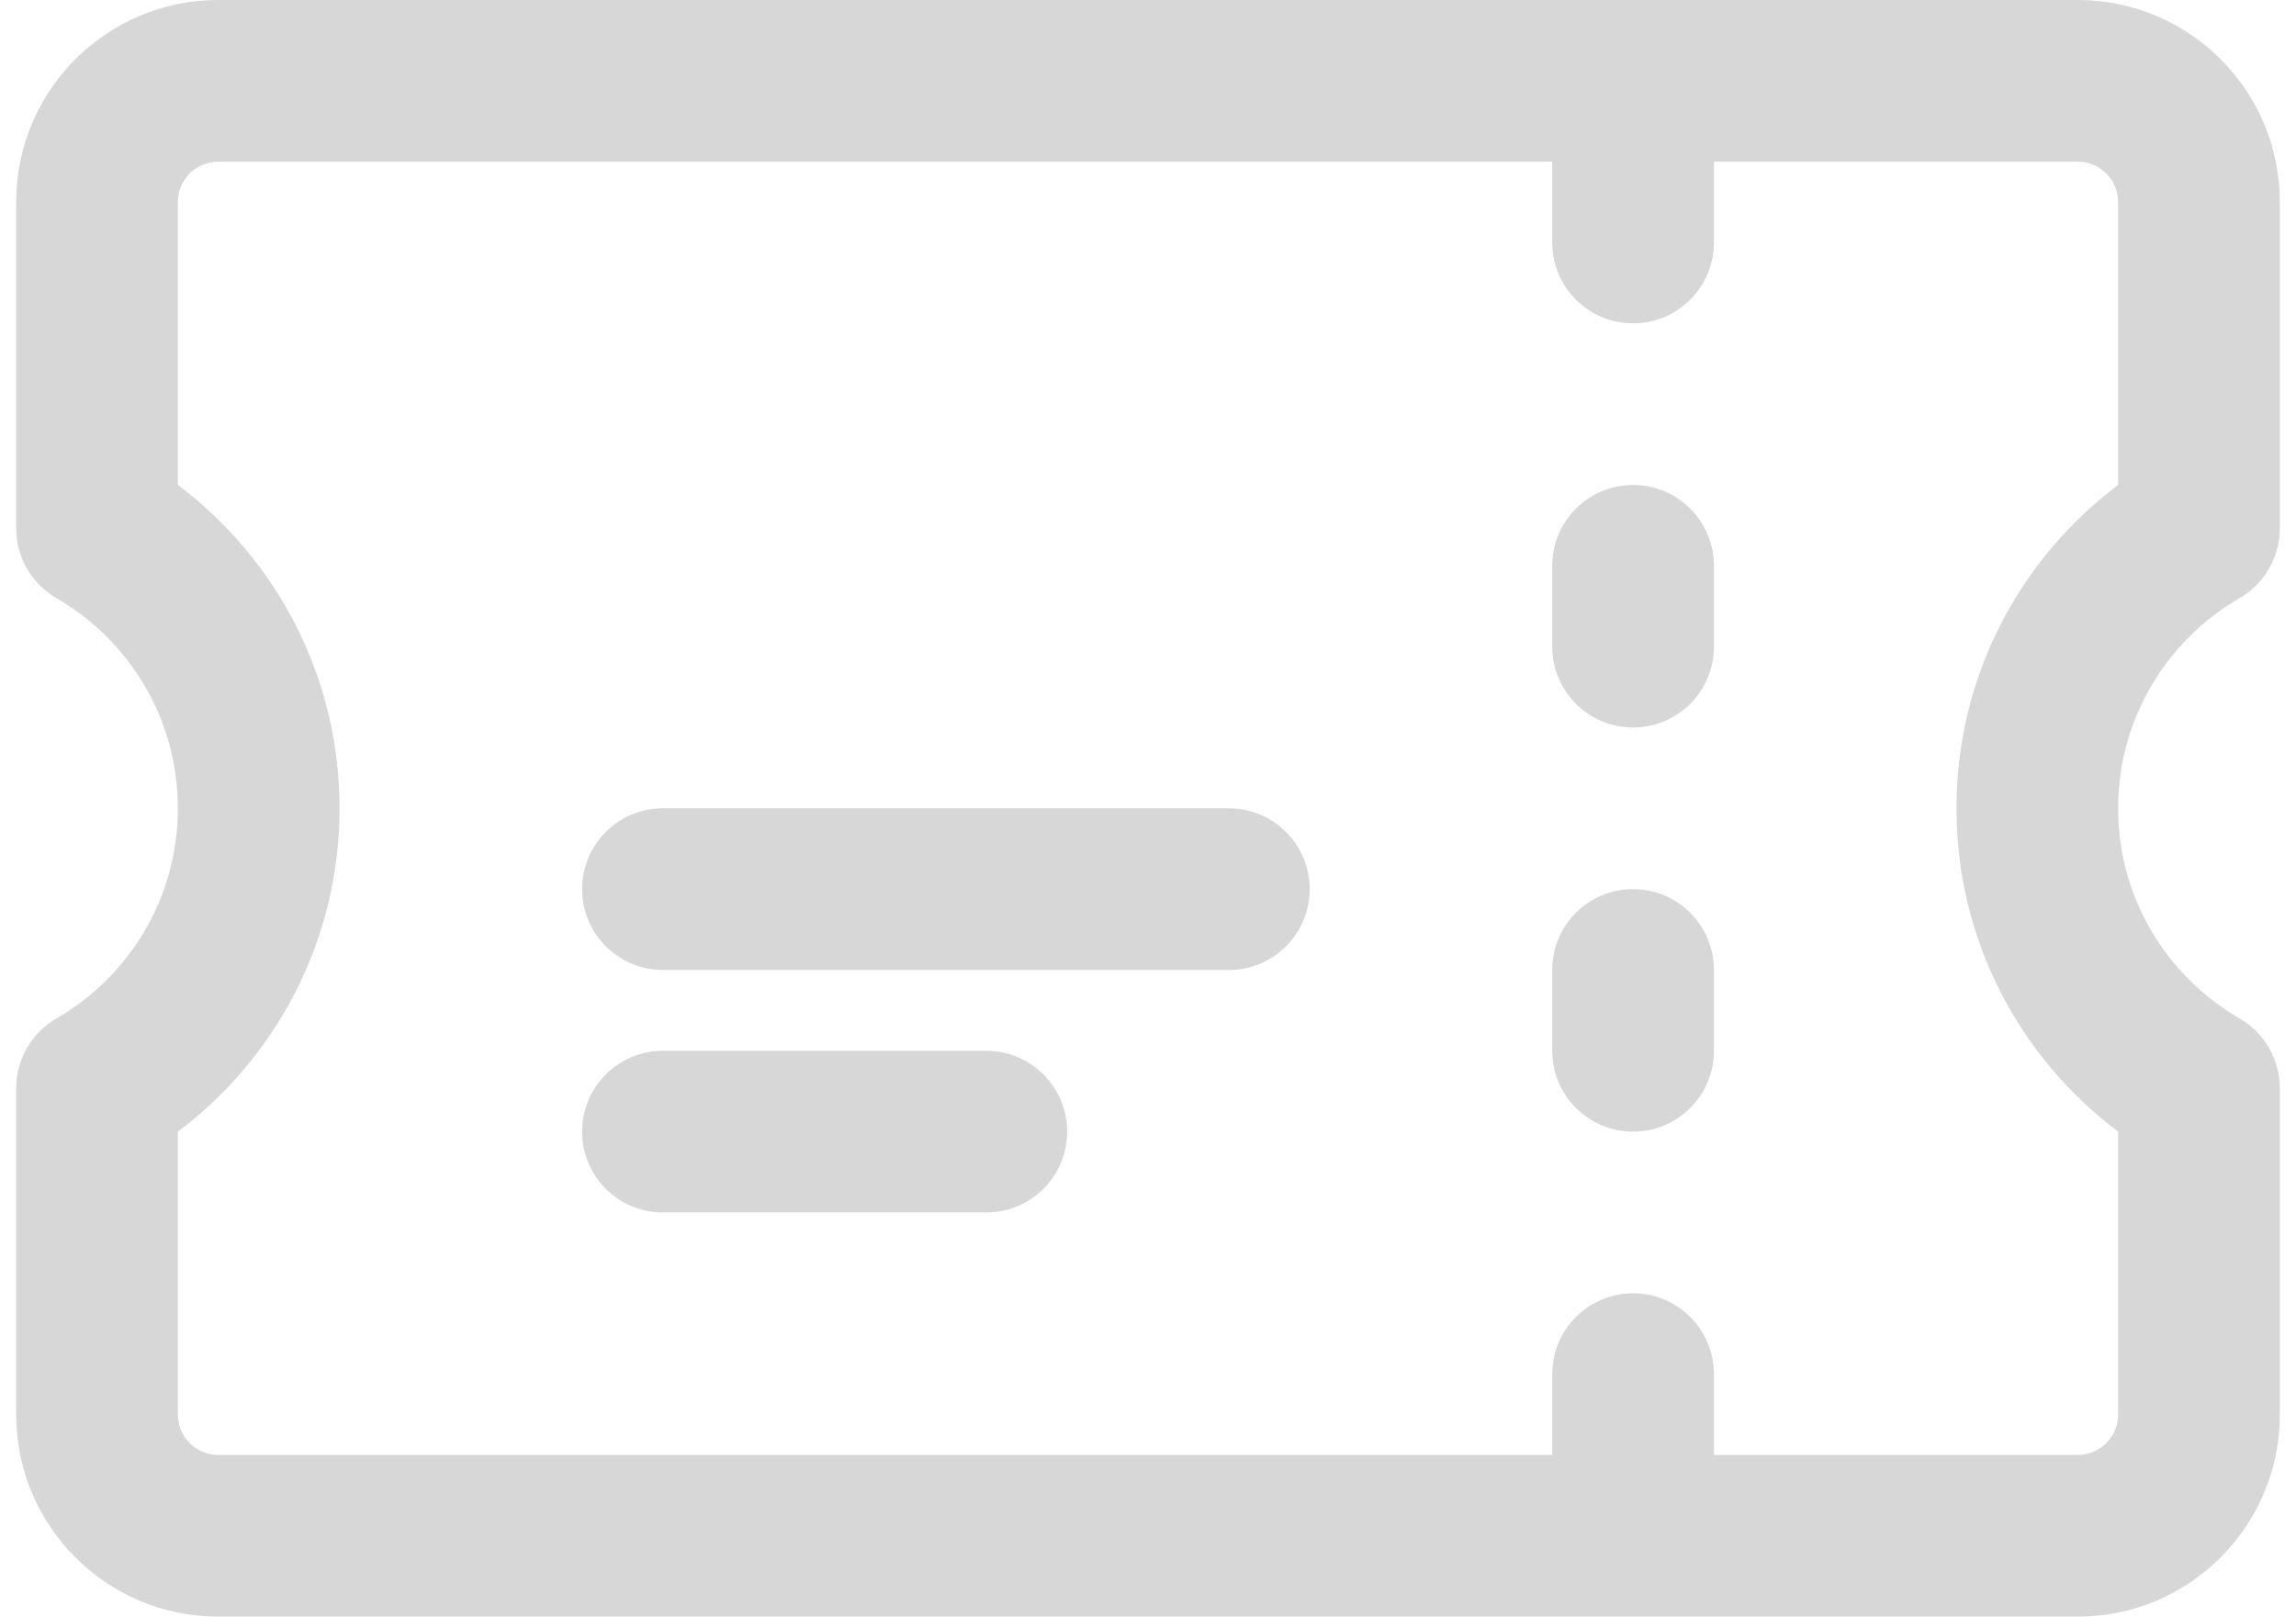 <svg width="71" height="50" viewBox="0 0 71 50" fill="none" xmlns="http://www.w3.org/2000/svg">
<path fill-rule="evenodd" clip-rule="evenodd" d="M0.5 6.25C0.5 2.798 3.298 0 6.75 0H64.25C67.702 0 70.5 2.798 70.5 6.25V16.338C70.5 17.23 70.024 18.055 69.252 18.502C67.004 19.802 65.5 22.227 65.5 25C65.5 27.773 67.004 30.198 69.252 31.498C70.024 31.945 70.5 32.77 70.5 33.662V43.75C70.5 47.202 67.702 50 64.25 50H6.75C3.298 50 0.5 47.202 0.5 43.75V33.662C0.5 32.77 0.976 31.945 1.748 31.498C3.996 30.198 5.5 27.773 5.5 25C5.5 22.227 3.996 19.802 1.748 18.502C0.976 18.055 0.5 17.23 0.5 16.338V6.25ZM6.75 5C6.06 5 5.5 5.56 5.5 6.25V14.999C8.532 17.277 10.5 20.908 10.5 25C10.5 29.092 8.532 32.723 5.5 35.001V43.75C5.5 44.44 6.06 45 6.75 45H48V42.5C48 41.119 49.119 40 50.5 40C51.881 40 53 41.119 53 42.5V45H64.25C64.94 45 65.5 44.44 65.5 43.75V35.001C62.468 32.723 60.5 29.092 60.5 25C60.5 20.908 62.468 17.277 65.5 14.999V6.25C65.5 5.56 64.94 5 64.25 5H53V7.5C53 8.881 51.881 10 50.5 10C49.119 10 48 8.881 48 7.5V5H6.75ZM50.5 15C51.881 15 53 16.119 53 17.5V20C53 21.381 51.881 22.5 50.5 22.5C49.119 22.5 48 21.381 48 20V17.5C48 16.119 49.119 15 50.5 15ZM18 27.5C18 26.119 19.119 25 20.5 25H38C39.381 25 40.5 26.119 40.5 27.5C40.5 28.881 39.381 30 38 30H20.5C19.119 30 18 28.881 18 27.5ZM50.5 27.5C51.881 27.5 53 28.619 53 30V32.5C53 33.881 51.881 35 50.5 35C49.119 35 48 33.881 48 32.5V30C48 28.619 49.119 27.5 50.5 27.5ZM18 35C18 33.619 19.119 32.5 20.5 32.5H30.5C31.881 32.5 33 33.619 33 35C33 36.381 31.881 37.5 30.5 37.5H20.5C19.119 37.5 18 36.381 18 35Z" fill="#D7D7D7"/>
</svg>
